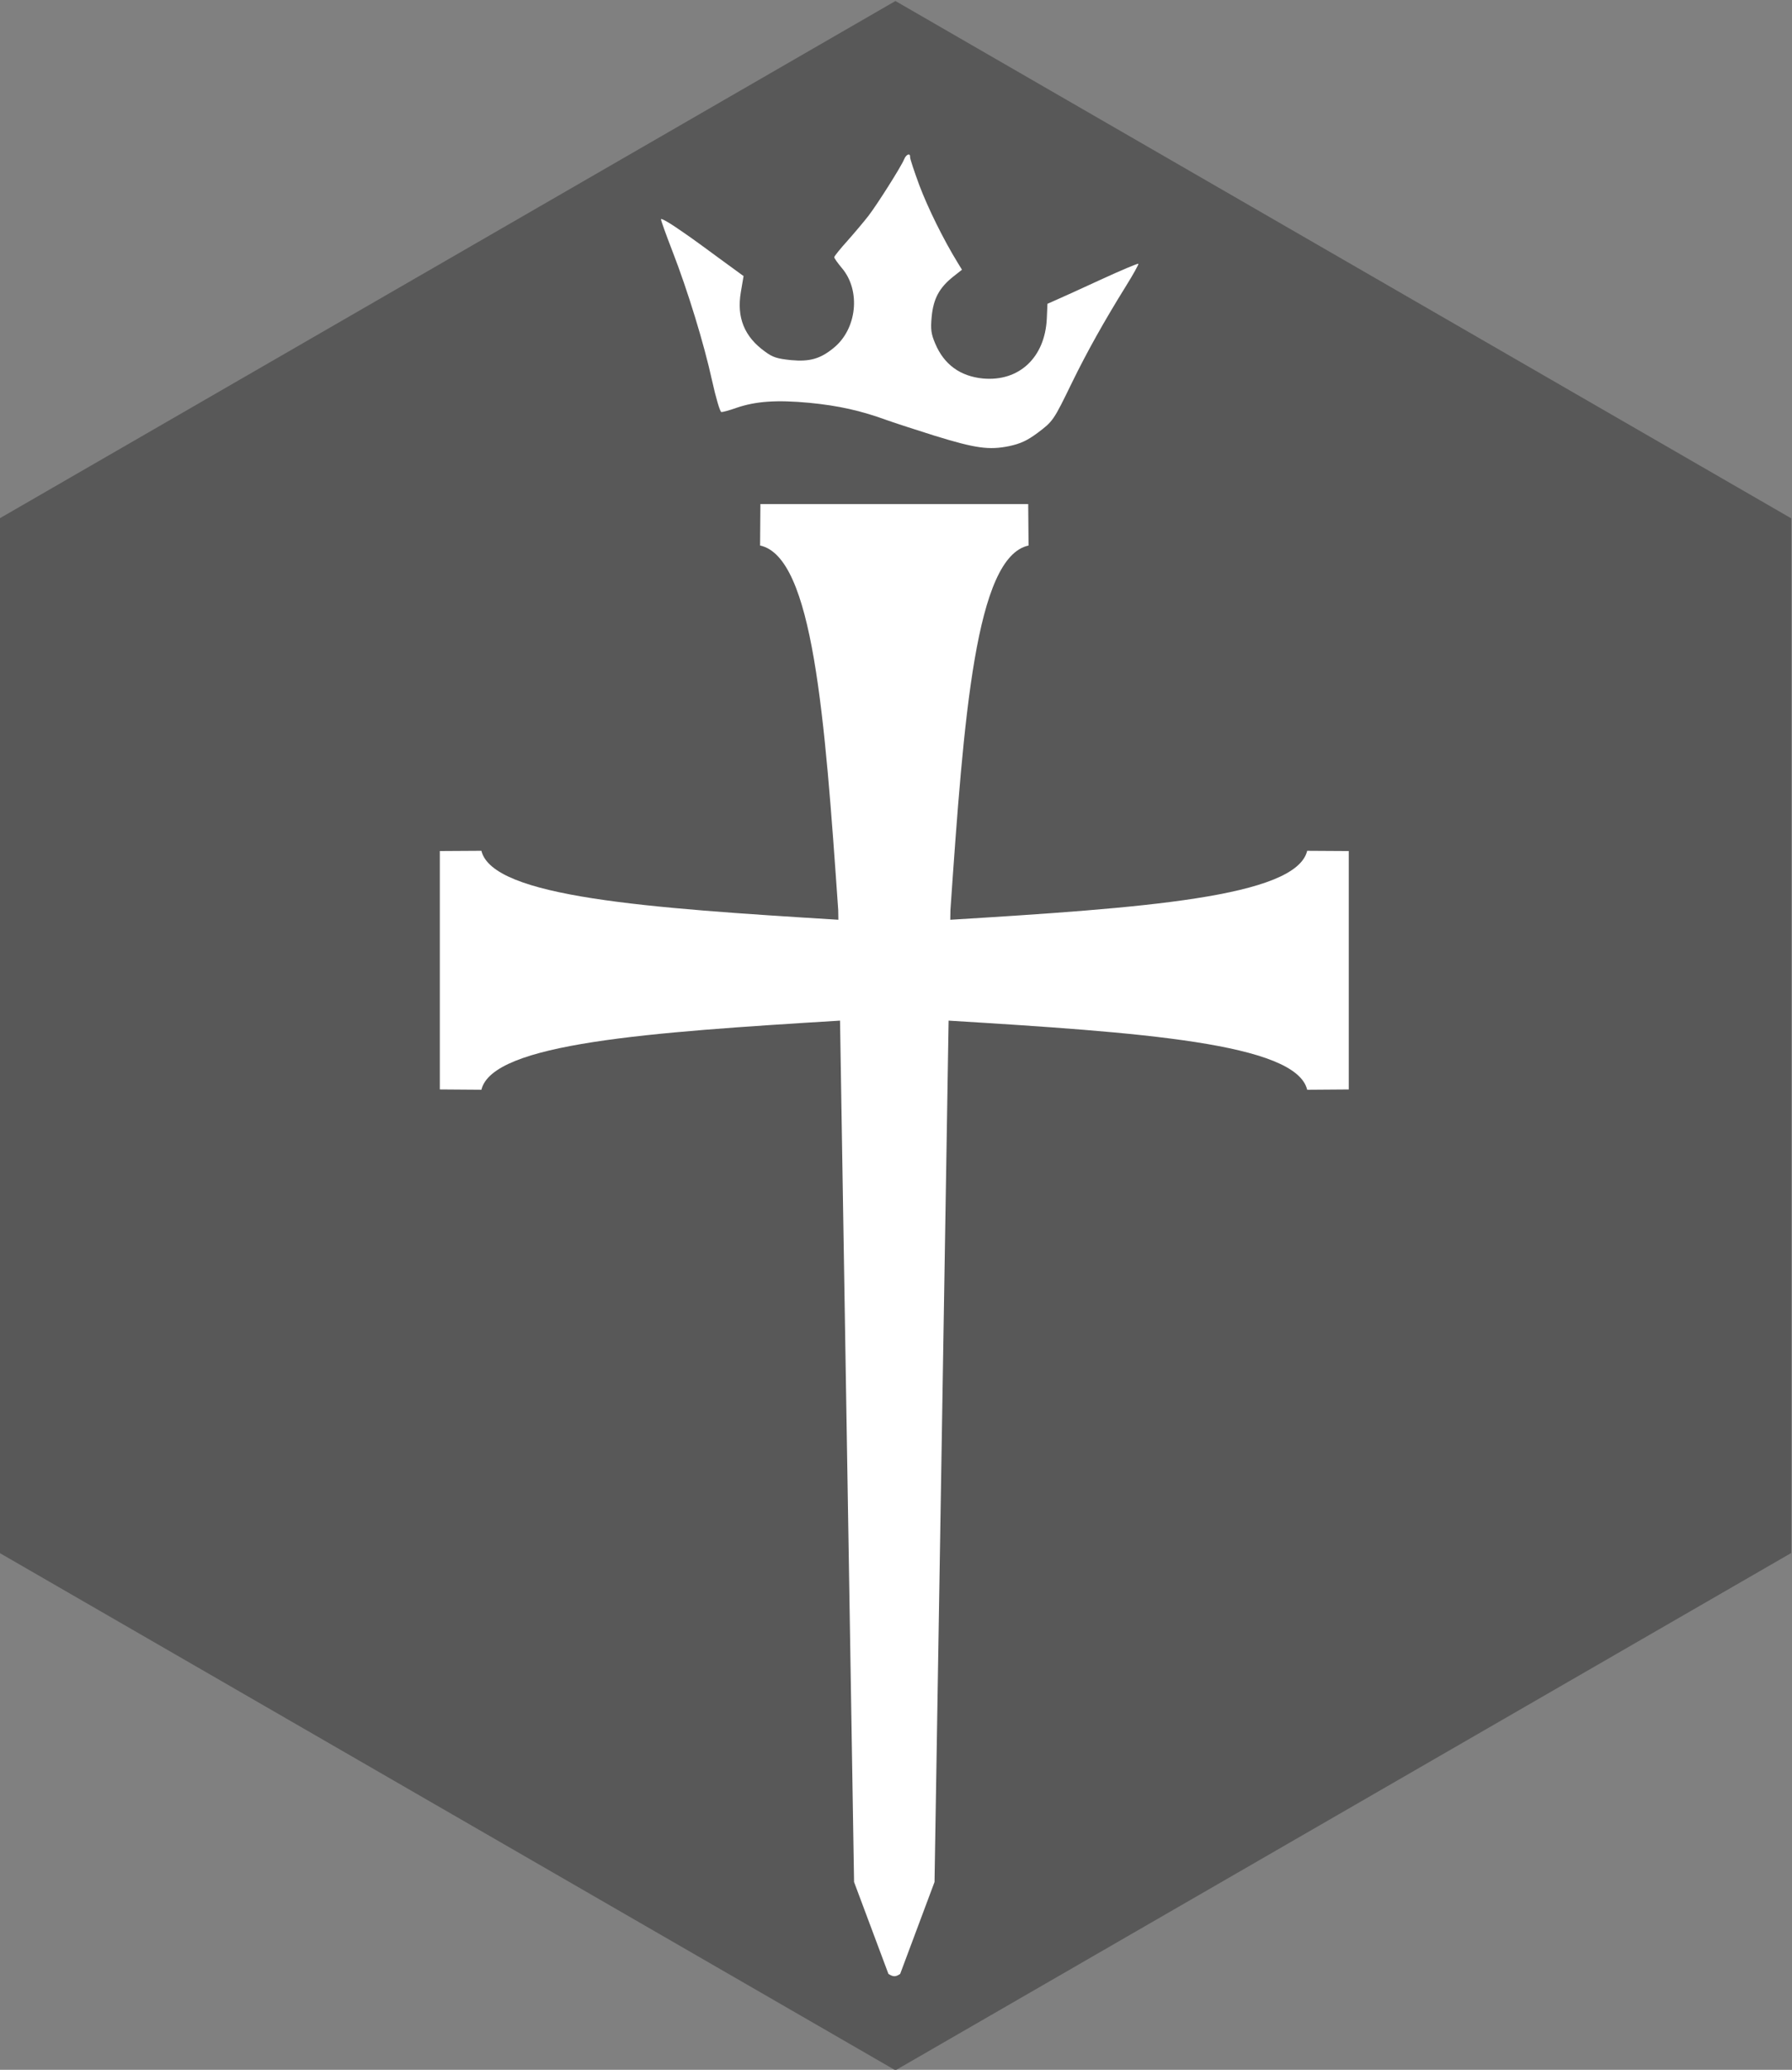 <?xml version="1.0" encoding="UTF-8" standalone="no"?>
<!-- Created with Inkscape (http://www.inkscape.org/) -->

<svg
   version="1.1"
   id="svg2"
   width="149.167"
   height="172.243"
   viewBox="0 0 149.167 172.243"
   sodipodi:docname="Kings-Crown-n-Shield.svg"
   inkscape:version="1.2.2 (b0a8486541, 2022-12-01)"
   xmlns:inkscape="http://www.inkscape.org/namespaces/inkscape"
   xmlns:sodipodi="http://sodipodi.sourceforge.net/DTD/sodipodi-0.dtd"
   xmlns="http://www.w3.org/2000/svg"
   xmlns:svg="http://www.w3.org/2000/svg">
  <rect x="0" y="0" width="149.167" height="172.243" fill="#808080" stroke="none"/>
  <defs
     id="defs6">
    <clipPath
       clipPathUnits="userSpaceOnUse"
       id="clipPath18">
      <path
         d="M 0,9.1553e-5 H 288 V 288 H 0 Z"
         clip-rule="evenodd"
         id="path16" />
    </clipPath>
    <clipPath
       clipPathUnits="userSpaceOnUse"
       id="clipPath322">
      <g
         id="g326">
        <path
           d="M -2.2888e-5,288 H 288 V -3.0518e-5 H -3.0518e-5"
           clip-rule="evenodd"
           id="path324" />
      </g>
    </clipPath>
  </defs>
  <sodipodi:namedview
     id="namedview4"
     pagecolor="#ffffff"
     bordercolor="#000000"
     borderopacity="0.25"
     inkscape:showpageshadow="2"
     inkscape:pageopacity="0.0"
     inkscape:pagecheckerboard="0"
     inkscape:deskcolor="#d1d1d1"
     showgrid="false"
     inkscape:zoom="2.6744792"
     inkscape:cx="55.337877"
     inkscape:cy="133.48393"
     inkscape:window-width="2300"
     inkscape:window-height="1358"
     inkscape:window-x="571"
     inkscape:window-y="5"
     inkscape:window-maximized="0"
     inkscape:current-layer="g10">
    <inkscape:page
       x="0"
       y="0"
       id="page8"
       width="149.167"
       height="172.243" />
  </sodipodi:namedview>
  <g
     id="g10"
     inkscape:groupmode="layer"
     inkscape:label="Page 1"
     transform="matrix(1.333,0,0,-1.333,-112.178,336.828)">
    <polygon
       fill="#585858"
       points="0,43.061 74.583,0 149.167,43.061 149.167,129.183 74.583,172.243 0,129.183 "
       id="polygon1273"
       transform="matrix(0.75,0,0,-0.75,84.134,252.621)" />
    <g
       id="g1072"
       transform="matrix(0.825,0,0,0.825,35.122,51.948)"
       style="fill:#ffffff">
      <path
         style="fill:#ffffff;fill-opacity:1;fill-rule:evenodd;stroke:none"
         d="m 116.989,205.175 -0.023,-3.137 c 4.012,-0.871 4.895,-12.902 5.914,-27.59 l 0.012,-0.73 c -14.43,0.887 -26.168,1.699 -27.02,5.219 l -3.148,-0.019 v -18.039 l 3.148,-0.023 c 0.852,3.531 12.656,4.344 27.145,5.23 l 1.062,-65.18 2.602,-6.957 c 0.363,-0.223 0.527,-0.238 0.887,0 l 2.602,6.957 1.066,65.18 c 14.484,-0.887 26.289,-1.699 27.141,-5.231 l 3.148,0.023 v 18.039 l -3.148,0.019 c -0.848,-3.52 -12.59,-4.332 -27.016,-5.219 l 0.012,0.73 c 1.016,14.688 1.902,26.719 5.914,27.59 l -0.027,3.137 z m 0,0"
         id="path152" />
      <path
         style="fill:#ffffff;fill-opacity:1;fill-rule:evenodd;stroke:none"
         d="m 130.231,210.328 c -1.422,0.449 -3.066,0.98 -3.645,1.188 -2,0.73 -3.672,1.102 -5.898,1.32 -2.484,0.23 -4.035,0.121 -5.508,-0.379 -0.527,-0.191 -1.043,-0.328 -1.145,-0.32 -0.105,0.019 -0.418,1.082 -0.699,2.359 -0.617,2.82 -1.848,6.84 -3.02,9.852 -0.477,1.23 -0.859,2.301 -0.852,2.379 0.008,0.082 0.484,-0.18 1.051,-0.559 1.199,-0.82 1.035,-0.691 3.391,-2.422 l 1.809,-1.32 -0.203,-1.199 c -0.332,-1.93 0.258,-3.391 1.832,-4.52 0.586,-0.43 0.906,-0.531 1.965,-0.641 1.402,-0.129 2.211,0.09 3.223,0.922 1.77,1.43 2.07,4.34 0.629,6.039 -0.328,0.391 -0.59,0.762 -0.582,0.828 0.008,0.082 0.457,0.641 1.008,1.25 0.543,0.613 1.258,1.461 1.59,1.891 0.668,0.871 2.477,3.73 2.699,4.281 0.156,0.379 0.473,0.48 0.445,0.148 -0.012,-0.109 0.305,-1.059 0.699,-2.129 0.641,-1.699 1.816,-4.09 2.879,-5.82 l 0.348,-0.57 -0.668,-0.527 c -1.051,-0.84 -1.492,-1.66 -1.625,-3.023 -0.09,-0.969 -0.043,-1.316 0.277,-2.059 0.668,-1.57 1.883,-2.449 3.598,-2.621 2.746,-0.25 4.707,1.59 4.84,4.551 0.016,0.371 0.031,0.73 0.047,1.102 l 0.613,0.27 c 0.336,0.141 1.867,0.84 3.41,1.551 1.539,0.707 2.824,1.25 2.859,1.207 0.035,-0.039 -0.383,-0.797 -0.934,-1.68 -1.652,-2.66 -2.945,-4.969 -4.094,-7.32 -1.395,-2.867 -1.426,-2.918 -2.617,-3.809 -0.766,-0.57 -1.289,-0.809 -2.129,-0.988 -1.523,-0.312 -2.539,-0.172 -5.594,0.77 z m 0,0"
         id="path154" />
    </g>
  </g>
</svg>
